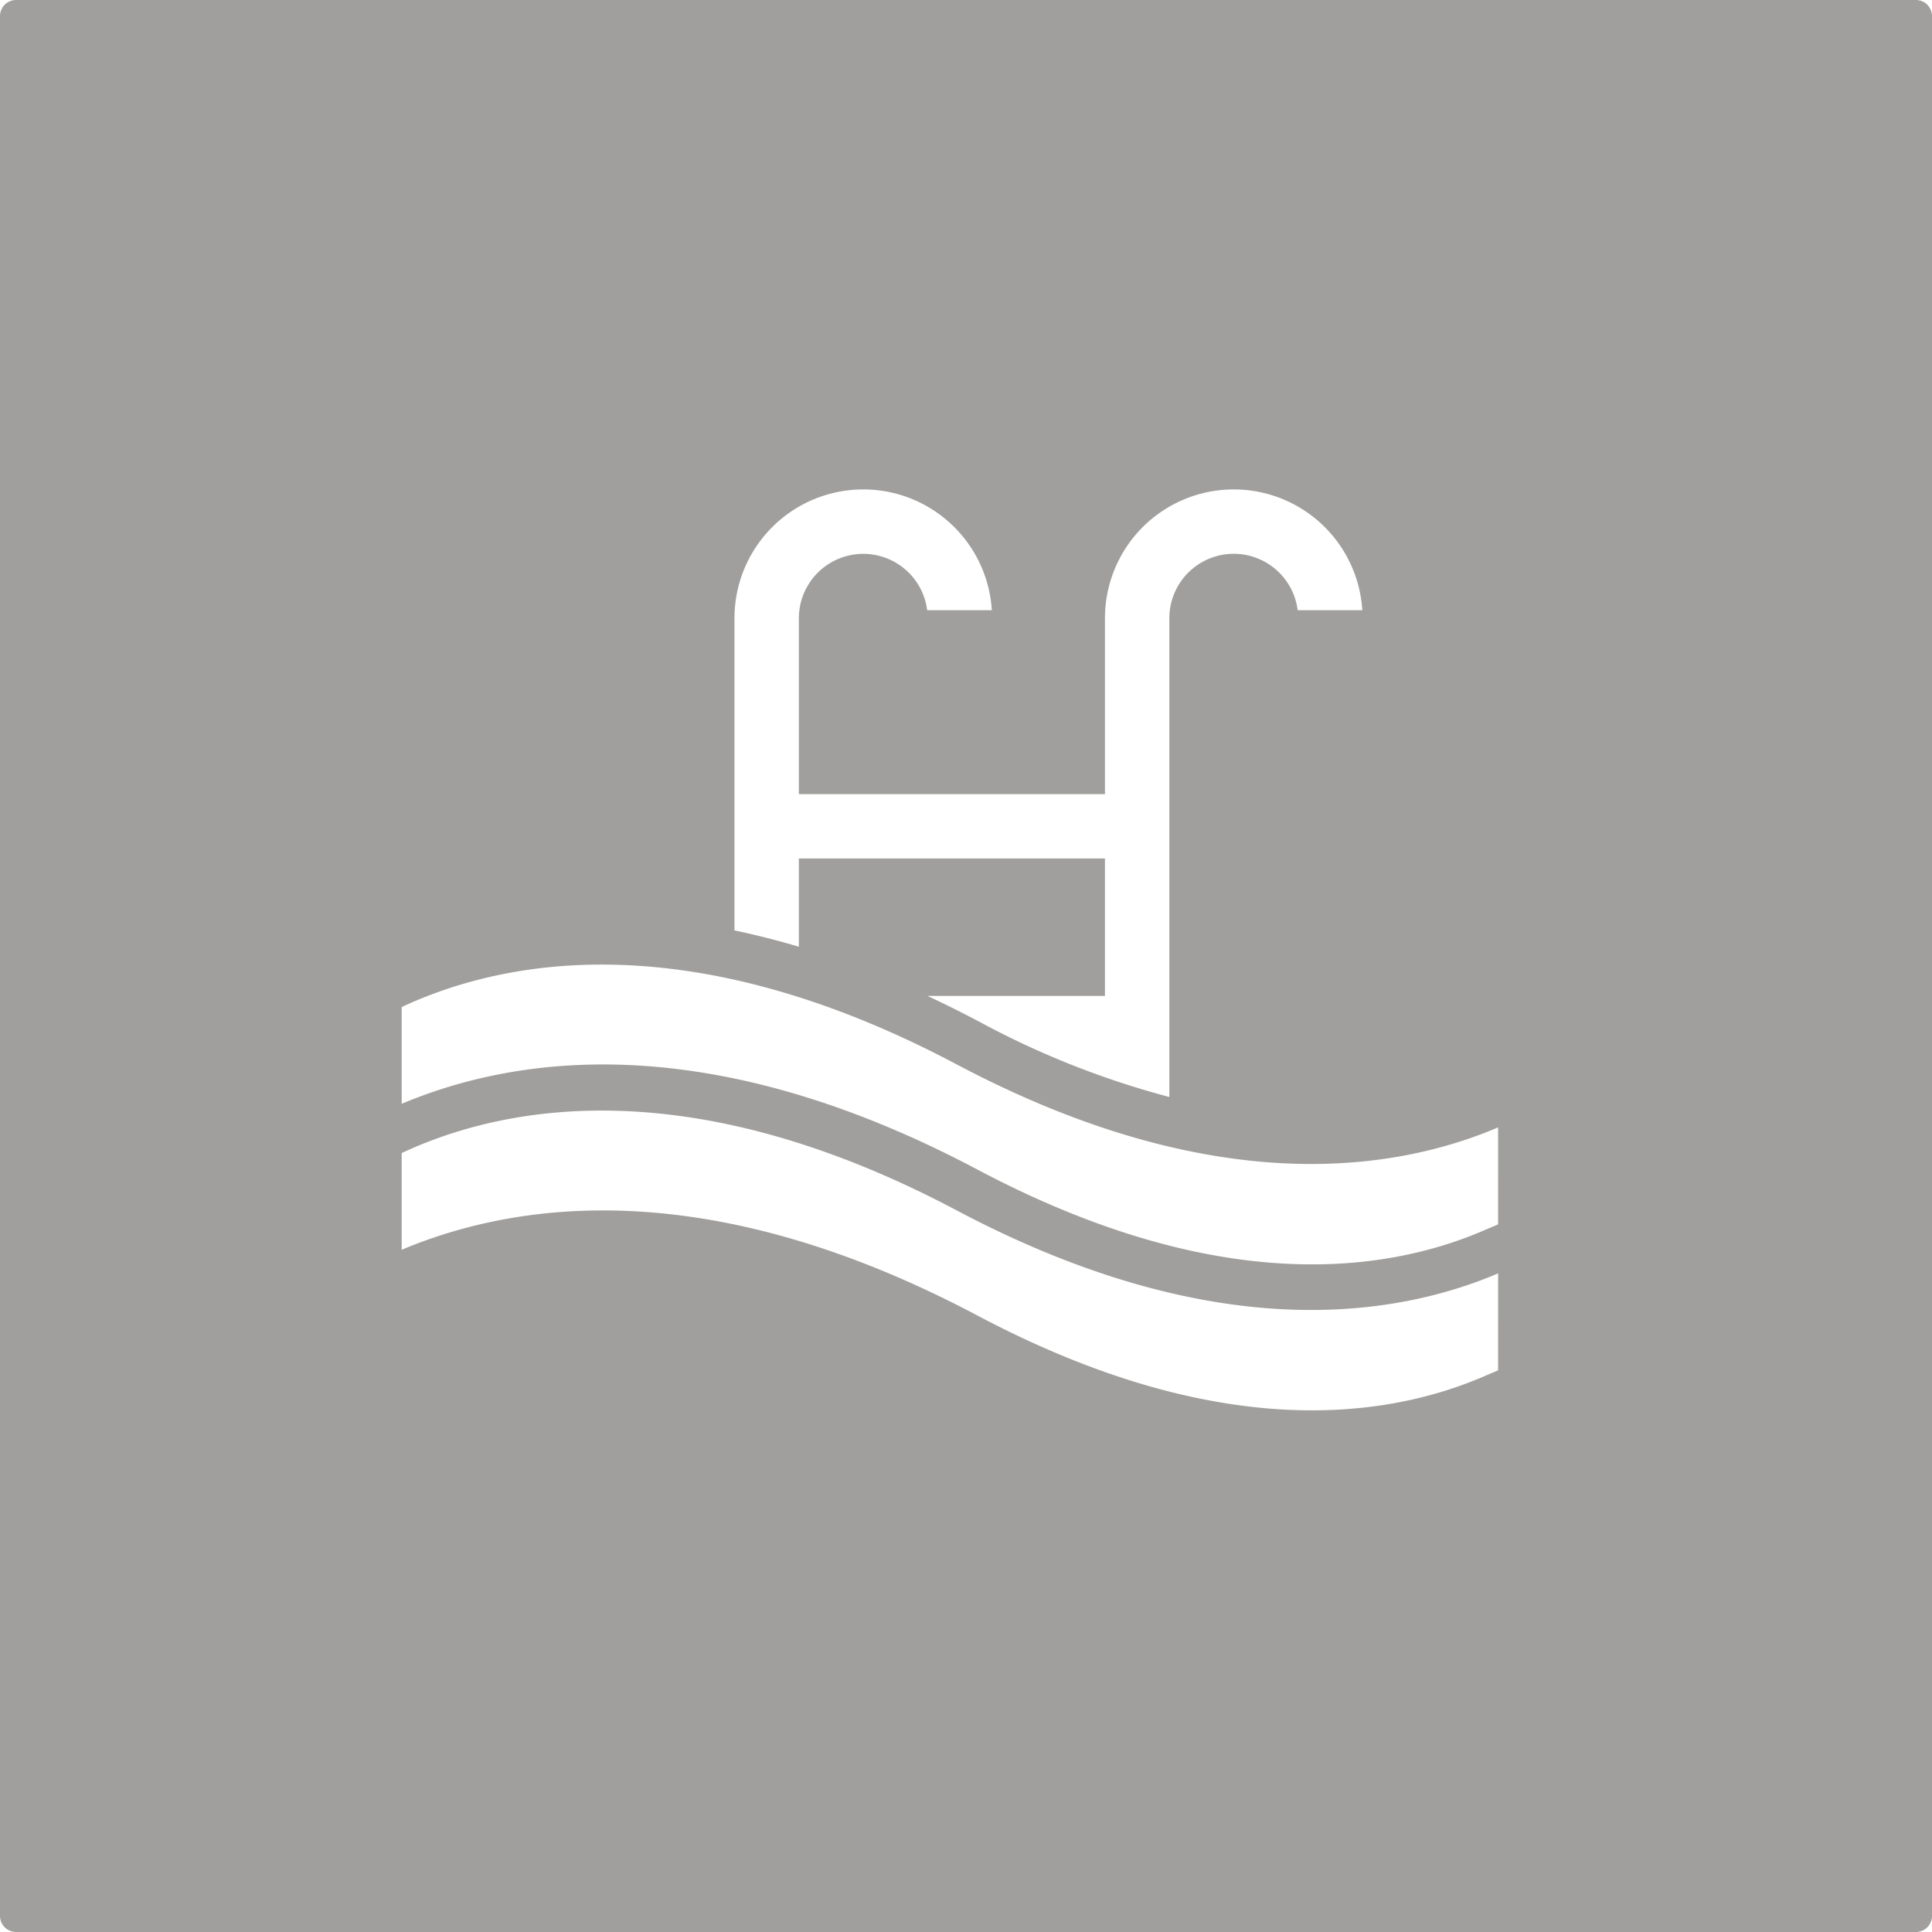 <svg xmlns="http://www.w3.org/2000/svg" width="120mm" height="120mm" viewBox="0 0 340.158 340.157">
  <g id="Schilder">
      <g id="H-09-E">
        <path fill="#A09f9d" stroke="none" d="M337.323,0H2.835A2.834,2.834,0,0,0,0,2.834V337.323a2.834,2.834,0,0,0,2.835,2.834H337.323a2.834,2.834,0,0,0,2.835-2.834V2.834A2.834,2.834,0,0,0,337.323,0ZM129.316,108.852a22.677,22.677,0,0,1,45.31-1.417H163.243a11.339,11.339,0,0,0-22.589,1.417v30.962h53.89V108.852a22.677,22.677,0,0,1,45.31-1.417H228.472a11.339,11.339,0,0,0-22.59,1.417V193.14a151.85,151.85,0,0,1-33.5-13.271q-4.572-2.421-9.095-4.523h31.255V151.152h-53.89v15.535q-5.721-1.7-11.338-2.874ZM263.765,241.268l-2.774,1.182c-17.3,7.373-46.776,11.479-88.91-10.837-46.627-24.7-80.446-20.368-101.357-11.572V203.01c17.676-8.26,50.43-14.947,97.679,10.078,45.26,23.972,77.212,18.843,95.362,11.109Zm0-25.7-2.773,1.182c-17.305,7.373-46.777,11.479-88.911-10.837-46.626-24.7-80.445-20.368-101.357-11.572V177.306c17.676-8.26,50.431-14.947,97.68,10.078,45.259,23.971,77.212,18.843,95.361,11.109Z"/>
      </g>
    </g>
</svg>

